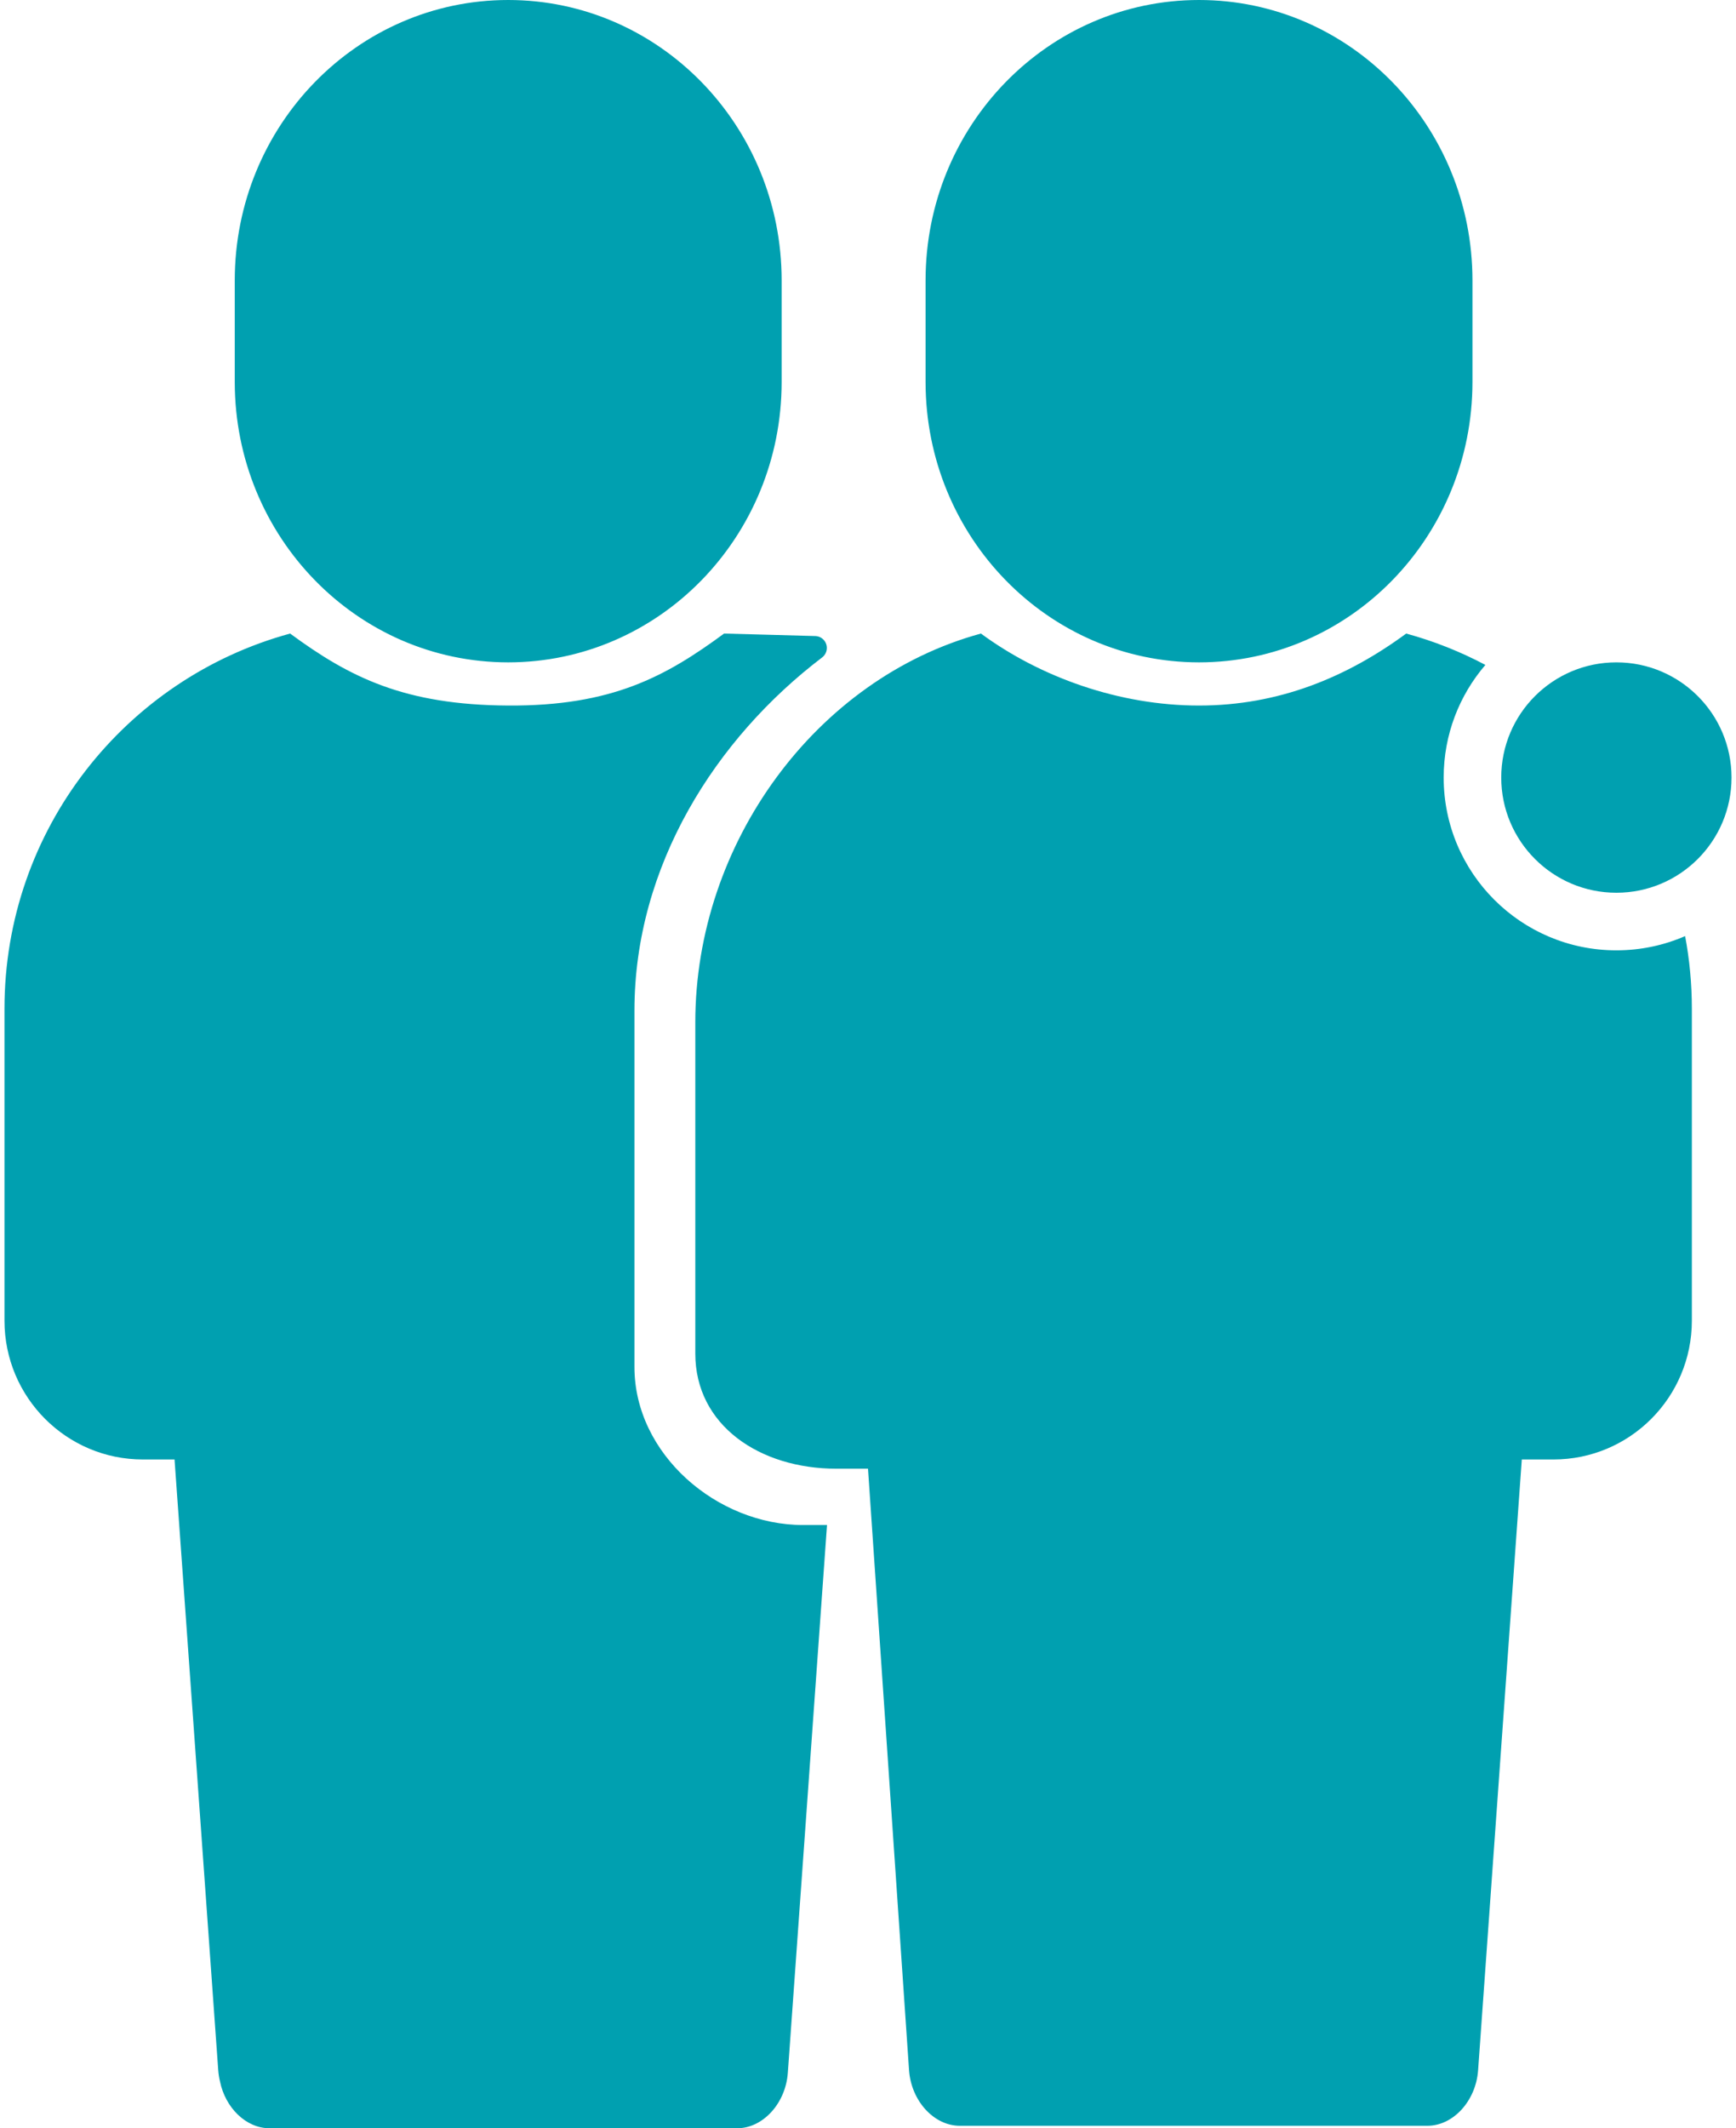 <?xml version="1.0" encoding="UTF-8"?>
<!DOCTYPE svg PUBLIC '-//W3C//DTD SVG 1.0//EN'
          'http://www.w3.org/TR/2001/REC-SVG-20010904/DTD/svg10.dtd'>
<svg height="87" viewBox="37 29 60 73.903" width="71" xmlns="http://www.w3.org/2000/svg" xmlns:xlink="http://www.w3.org/1999/xlink"
><path d="M62,51 L65.156,51.086 C65.384,51.086 65.57,51.271 65.57,51.5 C65.57,51.629 65.509,51.751 65.406,51.83 C61.717,54.633 58.886,59.059 58.886,64.091 L58.886,76.468 C58.886,79.499 61.755,81.956 64.747,81.956 L65.576,81.956 L64.215,100.975 C64.139,102.04 63.35,102.903 62.453,102.903 L46.208,102.903 C45.396,102.903 44.672,102.196 44.486,101.273 C44.456,101.149 44.436,101.02 44.426,100.889 L42.908,79.68 L41.809,79.68 C39.153,79.68 37,77.522 37,74.859 L37,64.025 C37,57.8 41.205,52.558 46.924,51 C48.993,52.522 50.894,53.479 54.5,53.5 C58.106,53.521 59.975,52.489 62,51 Z M85.698,51 C86.663,51.263 87.584,51.63 88.449,52.089 C87.546,53.14 87,54.506 87,56 C87,59.314 89.686,62 93,62 C93.849,62 94.656,61.824 95.388,61.506 C95.542,62.322 95.622,63.164 95.622,64.025 L95.622,74.859 C95.622,77.522 93.469,79.68 90.814,79.68 L89.714,79.68 L88.196,100.889 C88.12,101.954 87.331,102.817 86.434,102.817 L70.189,102.817 C69.292,102.817 68.502,101.954 68.426,100.889 L67,80 L65.9,80 C63.245,80 61,78.5 61,76 L61,64.5 C61,58.274 65.205,52.558 70.924,51 C72.993,52.522 75.736,53.5 78.5,53.5 C81.264,53.5 83.629,52.522 85.698,51 Z M93,52 C95.209,52 97,53.791 97,56 C97,58.209 95.209,60 93,60 C90.791,60 89,58.209 89,56 C89,53.791 90.791,52 93,52 Z M54.5,29 C59.747,29 64,33.36 64,38.738 L64,42.262 C64,47.64 59.747,52 54.5,52 C49.253,52 45,47.64 45,42.262 L45,38.738 C45,33.36 49.253,29 54.5,29 Z M78.5,29 C83.747,29 88,33.36 88,38.738 L88,42.262 C88,47.64 83.747,52 78.5,52 C73.253,52 69,47.64 69,42.262 L69,38.738 C69,33.36 73.253,29 78.5,29 Z" fill="#00a0b0" fill-rule="evenodd" xmlns="http://www.w3.org/2000/svg"
/></svg
>

